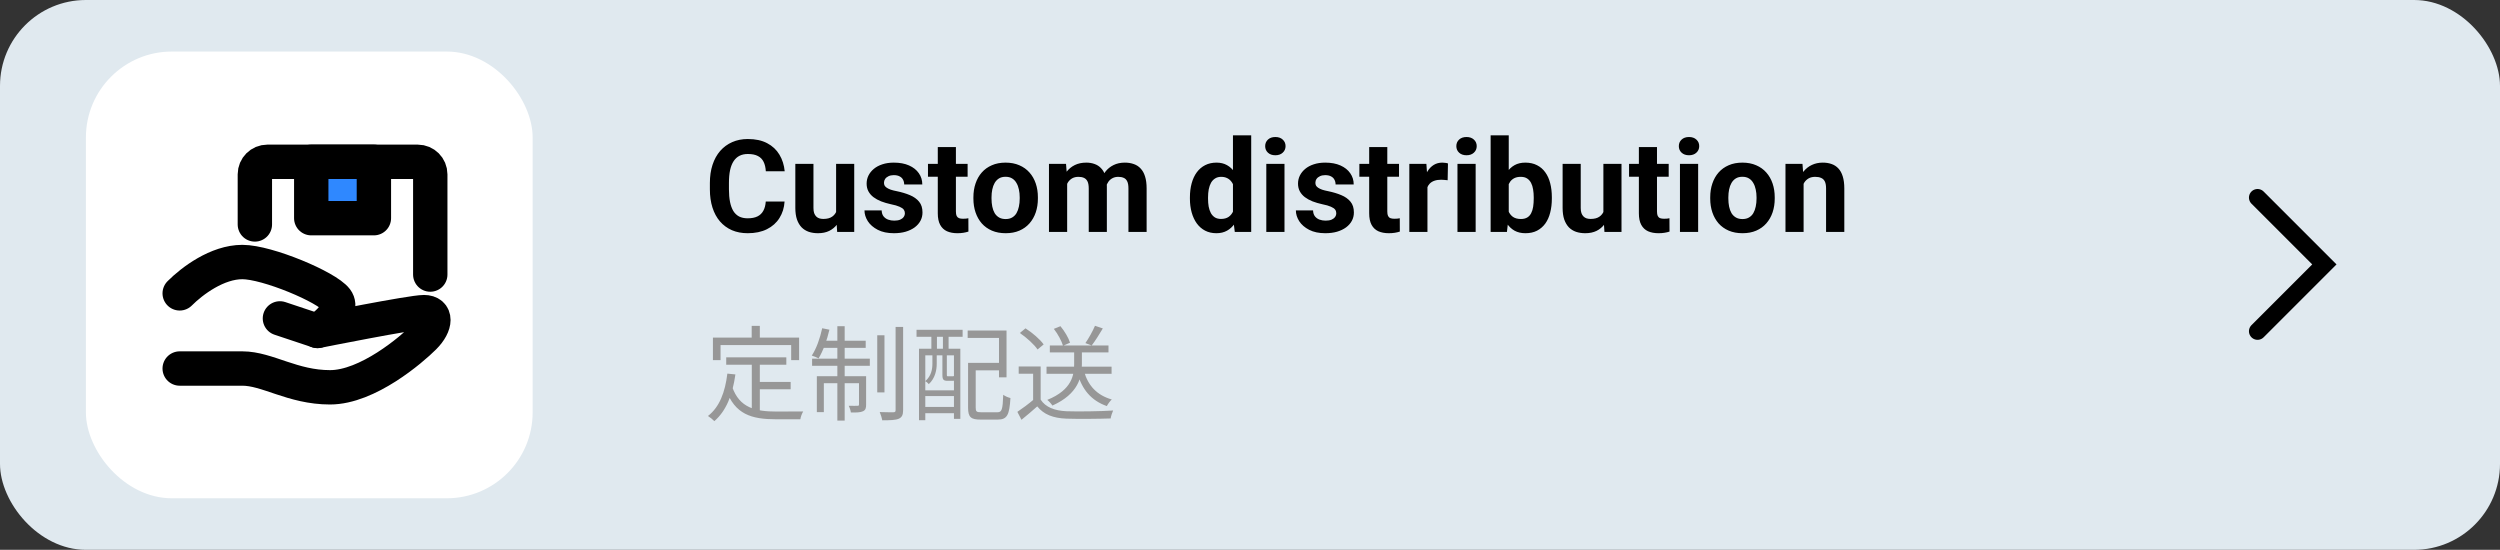 <svg width="291" height="64" viewBox="0 0 291 64" fill="none" xmlns="http://www.w3.org/2000/svg">
<rect x="0" y="0" width="291" height="64" fill="#333333" stroke="none"/>
<rect width="291" height="64" rx="10" fill="#E0E9EF"/>
<rect x="10" y="6" width="52" height="52" rx="10" fill="white"/>
<path d="M89.134 23.462H91.324C91.28 24.18 91.082 24.817 90.731 25.374C90.384 25.931 89.898 26.365 89.273 26.678C88.653 26.99 87.906 27.146 87.032 27.146C86.348 27.146 85.735 27.029 85.193 26.795C84.651 26.556 84.188 26.214 83.802 25.77C83.421 25.325 83.13 24.788 82.93 24.158C82.73 23.528 82.63 22.823 82.63 22.041V21.302C82.63 20.52 82.732 19.815 82.938 19.185C83.147 18.55 83.445 18.011 83.831 17.566C84.222 17.122 84.688 16.78 85.23 16.541C85.772 16.302 86.377 16.182 87.046 16.182C87.935 16.182 88.685 16.343 89.295 16.666C89.91 16.988 90.386 17.432 90.723 17.998C91.065 18.565 91.27 19.209 91.338 19.932H89.141C89.117 19.502 89.031 19.139 88.885 18.841C88.738 18.538 88.516 18.311 88.218 18.16C87.925 18.003 87.535 17.925 87.046 17.925C86.68 17.925 86.36 17.994 86.087 18.13C85.814 18.267 85.584 18.475 85.398 18.753C85.213 19.031 85.074 19.383 84.981 19.808C84.893 20.227 84.849 20.721 84.849 21.287V22.041C84.849 22.593 84.891 23.079 84.974 23.499C85.057 23.914 85.184 24.266 85.355 24.554C85.53 24.837 85.755 25.052 86.028 25.198C86.307 25.34 86.641 25.411 87.032 25.411C87.491 25.411 87.869 25.337 88.167 25.191C88.465 25.044 88.692 24.827 88.848 24.539C89.009 24.251 89.105 23.892 89.134 23.462ZM97.322 25.103V19.075H99.432V27H97.447L97.322 25.103ZM97.557 23.477L98.179 23.462C98.179 23.99 98.118 24.48 97.996 24.935C97.874 25.384 97.691 25.774 97.447 26.106C97.203 26.434 96.895 26.69 96.524 26.875C96.153 27.056 95.716 27.146 95.213 27.146C94.827 27.146 94.471 27.093 94.144 26.985C93.821 26.873 93.543 26.7 93.309 26.465C93.079 26.226 92.898 25.921 92.767 25.55C92.64 25.174 92.576 24.722 92.576 24.195V19.075H94.686V24.209C94.686 24.444 94.712 24.642 94.766 24.803C94.825 24.964 94.905 25.096 95.008 25.198C95.11 25.301 95.23 25.374 95.367 25.418C95.508 25.462 95.665 25.484 95.835 25.484C96.27 25.484 96.612 25.396 96.861 25.22C97.115 25.044 97.293 24.805 97.395 24.502C97.503 24.195 97.557 23.853 97.557 23.477ZM105.328 24.81C105.328 24.659 105.284 24.522 105.196 24.4C105.108 24.278 104.944 24.166 104.705 24.063C104.471 23.956 104.131 23.858 103.687 23.77C103.287 23.682 102.913 23.572 102.566 23.44C102.225 23.304 101.927 23.14 101.673 22.95C101.424 22.759 101.229 22.535 101.087 22.276C100.945 22.012 100.875 21.712 100.875 21.375C100.875 21.043 100.945 20.73 101.087 20.438C101.233 20.145 101.441 19.886 101.709 19.661C101.983 19.432 102.315 19.253 102.706 19.127C103.101 18.995 103.545 18.929 104.039 18.929C104.727 18.929 105.318 19.039 105.811 19.258C106.309 19.478 106.69 19.781 106.954 20.166C107.222 20.547 107.356 20.982 107.356 21.47H105.247C105.247 21.265 105.203 21.082 105.115 20.921C105.032 20.755 104.9 20.625 104.72 20.533C104.544 20.435 104.314 20.386 104.031 20.386C103.797 20.386 103.594 20.428 103.423 20.511C103.252 20.589 103.121 20.696 103.028 20.833C102.94 20.965 102.896 21.111 102.896 21.273C102.896 21.395 102.92 21.504 102.969 21.602C103.023 21.695 103.108 21.78 103.226 21.858C103.343 21.936 103.494 22.01 103.68 22.078C103.87 22.142 104.104 22.2 104.383 22.254C104.954 22.371 105.464 22.525 105.914 22.715C106.363 22.901 106.719 23.155 106.983 23.477C107.247 23.794 107.378 24.212 107.378 24.73C107.378 25.081 107.3 25.403 107.144 25.696C106.988 25.989 106.763 26.246 106.47 26.465C106.177 26.68 105.826 26.849 105.416 26.971C105.01 27.088 104.554 27.146 104.046 27.146C103.309 27.146 102.684 27.015 102.171 26.751C101.663 26.487 101.277 26.153 101.014 25.748C100.755 25.337 100.625 24.918 100.625 24.488H102.625C102.635 24.776 102.708 25.008 102.845 25.184C102.986 25.359 103.165 25.486 103.379 25.564C103.599 25.643 103.836 25.682 104.09 25.682C104.363 25.682 104.59 25.645 104.771 25.572C104.952 25.494 105.088 25.391 105.181 25.264C105.279 25.132 105.328 24.981 105.328 24.81ZM112.63 19.075V20.569H108.016V19.075H112.63ZM109.158 17.12H111.268V24.612C111.268 24.842 111.297 25.018 111.355 25.14C111.419 25.262 111.512 25.347 111.634 25.396C111.756 25.44 111.91 25.462 112.095 25.462C112.227 25.462 112.344 25.457 112.447 25.447C112.554 25.433 112.645 25.418 112.718 25.403L112.725 26.956C112.544 27.015 112.349 27.061 112.139 27.095C111.929 27.129 111.697 27.146 111.443 27.146C110.979 27.146 110.574 27.071 110.228 26.919C109.886 26.763 109.622 26.514 109.437 26.172C109.251 25.831 109.158 25.381 109.158 24.825V17.12ZM113.304 23.118V22.964C113.304 22.383 113.387 21.849 113.553 21.36C113.719 20.867 113.96 20.44 114.278 20.079C114.595 19.717 114.986 19.436 115.45 19.236C115.914 19.031 116.446 18.929 117.046 18.929C117.647 18.929 118.182 19.031 118.65 19.236C119.119 19.436 119.512 19.717 119.83 20.079C120.152 20.44 120.396 20.867 120.562 21.36C120.728 21.849 120.811 22.383 120.811 22.964V23.118C120.811 23.694 120.728 24.229 120.562 24.722C120.396 25.21 120.152 25.638 119.83 26.004C119.512 26.365 119.122 26.646 118.658 26.846C118.194 27.046 117.662 27.146 117.061 27.146C116.46 27.146 115.926 27.046 115.457 26.846C114.993 26.646 114.6 26.365 114.278 26.004C113.96 25.638 113.719 25.21 113.553 24.722C113.387 24.229 113.304 23.694 113.304 23.118ZM115.413 22.964V23.118C115.413 23.45 115.442 23.76 115.501 24.048C115.56 24.336 115.652 24.59 115.779 24.81C115.911 25.025 116.082 25.193 116.292 25.315C116.502 25.438 116.758 25.498 117.061 25.498C117.354 25.498 117.605 25.438 117.815 25.315C118.025 25.193 118.194 25.025 118.321 24.81C118.448 24.59 118.541 24.336 118.599 24.048C118.663 23.76 118.694 23.45 118.694 23.118V22.964C118.694 22.642 118.663 22.339 118.599 22.056C118.541 21.768 118.445 21.514 118.313 21.294C118.187 21.07 118.018 20.894 117.808 20.767C117.598 20.64 117.344 20.577 117.046 20.577C116.749 20.577 116.495 20.64 116.285 20.767C116.08 20.894 115.911 21.07 115.779 21.294C115.652 21.514 115.56 21.768 115.501 22.056C115.442 22.339 115.413 22.642 115.413 22.964ZM124.217 20.716V27H122.1V19.075H124.085L124.217 20.716ZM123.924 22.759H123.338C123.338 22.207 123.404 21.7 123.536 21.236C123.672 20.767 123.87 20.362 124.129 20.02C124.393 19.673 124.717 19.405 125.103 19.214C125.489 19.024 125.936 18.929 126.443 18.929C126.795 18.929 127.117 18.982 127.41 19.09C127.703 19.192 127.955 19.356 128.165 19.581C128.379 19.8 128.545 20.088 128.663 20.445C128.78 20.796 128.838 21.219 128.838 21.712V27H126.729V21.946C126.729 21.585 126.68 21.307 126.583 21.111C126.485 20.916 126.346 20.779 126.165 20.701C125.989 20.623 125.777 20.584 125.528 20.584C125.254 20.584 125.015 20.64 124.81 20.752C124.61 20.865 124.444 21.021 124.312 21.221C124.18 21.416 124.083 21.646 124.019 21.91C123.956 22.173 123.924 22.456 123.924 22.759ZM128.641 22.518L127.886 22.613C127.886 22.095 127.95 21.614 128.077 21.17C128.208 20.726 128.401 20.335 128.655 19.998C128.914 19.661 129.234 19.4 129.615 19.214C129.996 19.024 130.435 18.929 130.933 18.929C131.314 18.929 131.661 18.985 131.973 19.097C132.286 19.205 132.552 19.378 132.771 19.617C132.996 19.852 133.167 20.159 133.284 20.54C133.406 20.921 133.467 21.387 133.467 21.939V27H131.351V21.939C131.351 21.573 131.302 21.294 131.204 21.104C131.111 20.909 130.975 20.774 130.794 20.701C130.618 20.623 130.408 20.584 130.164 20.584C129.91 20.584 129.688 20.635 129.498 20.738C129.307 20.835 129.148 20.972 129.021 21.148C128.895 21.324 128.799 21.529 128.736 21.763C128.672 21.993 128.641 22.244 128.641 22.518ZM143.516 25.271V15.75H145.64V27H143.729L143.516 25.271ZM138.506 23.133V22.979C138.506 22.373 138.575 21.824 138.711 21.331C138.848 20.833 139.048 20.406 139.312 20.049C139.576 19.693 139.9 19.417 140.286 19.222C140.672 19.026 141.111 18.929 141.604 18.929C142.068 18.929 142.474 19.026 142.82 19.222C143.172 19.417 143.47 19.695 143.714 20.057C143.963 20.413 144.163 20.835 144.314 21.324C144.466 21.807 144.576 22.337 144.644 22.913V23.25C144.576 23.802 144.466 24.314 144.314 24.788C144.163 25.262 143.963 25.677 143.714 26.033C143.47 26.385 143.172 26.658 142.82 26.854C142.469 27.049 142.059 27.146 141.59 27.146C141.097 27.146 140.657 27.046 140.271 26.846C139.891 26.646 139.568 26.365 139.305 26.004C139.046 25.643 138.848 25.218 138.711 24.73C138.575 24.241 138.506 23.709 138.506 23.133ZM140.616 22.979V23.133C140.616 23.46 140.64 23.765 140.689 24.048C140.743 24.331 140.828 24.583 140.945 24.803C141.067 25.018 141.224 25.186 141.414 25.308C141.609 25.425 141.846 25.484 142.125 25.484C142.486 25.484 142.784 25.403 143.018 25.242C143.252 25.076 143.431 24.849 143.553 24.561C143.68 24.273 143.753 23.941 143.772 23.565V22.605C143.758 22.298 143.714 22.022 143.641 21.778C143.572 21.529 143.47 21.316 143.333 21.141C143.201 20.965 143.035 20.828 142.835 20.73C142.64 20.633 142.408 20.584 142.139 20.584C141.866 20.584 141.631 20.648 141.436 20.774C141.241 20.896 141.082 21.065 140.96 21.28C140.843 21.495 140.755 21.748 140.696 22.041C140.643 22.33 140.616 22.642 140.616 22.979ZM149.515 19.075V27H147.398V19.075H149.515ZM147.266 17.01C147.266 16.702 147.374 16.448 147.588 16.248C147.803 16.048 148.091 15.948 148.453 15.948C148.809 15.948 149.095 16.048 149.31 16.248C149.529 16.448 149.639 16.702 149.639 17.01C149.639 17.317 149.529 17.571 149.31 17.771C149.095 17.972 148.809 18.072 148.453 18.072C148.091 18.072 147.803 17.972 147.588 17.771C147.374 17.571 147.266 17.317 147.266 17.01ZM155.542 24.81C155.542 24.659 155.499 24.522 155.411 24.4C155.323 24.278 155.159 24.166 154.92 24.063C154.686 23.956 154.346 23.858 153.902 23.77C153.501 23.682 153.128 23.572 152.781 23.44C152.439 23.304 152.142 23.14 151.888 22.95C151.639 22.759 151.443 22.535 151.302 22.276C151.16 22.012 151.089 21.712 151.089 21.375C151.089 21.043 151.16 20.73 151.302 20.438C151.448 20.145 151.656 19.886 151.924 19.661C152.198 19.432 152.53 19.253 152.92 19.127C153.316 18.995 153.76 18.929 154.253 18.929C154.942 18.929 155.533 19.039 156.026 19.258C156.524 19.478 156.905 19.781 157.168 20.166C157.437 20.547 157.571 20.982 157.571 21.47H155.462C155.462 21.265 155.418 21.082 155.33 20.921C155.247 20.755 155.115 20.625 154.935 20.533C154.759 20.435 154.529 20.386 154.246 20.386C154.012 20.386 153.809 20.428 153.638 20.511C153.467 20.589 153.335 20.696 153.243 20.833C153.155 20.965 153.111 21.111 153.111 21.273C153.111 21.395 153.135 21.504 153.184 21.602C153.238 21.695 153.323 21.78 153.44 21.858C153.558 21.936 153.709 22.01 153.895 22.078C154.085 22.142 154.319 22.2 154.598 22.254C155.169 22.371 155.679 22.525 156.128 22.715C156.578 22.901 156.934 23.155 157.198 23.477C157.461 23.794 157.593 24.212 157.593 24.73C157.593 25.081 157.515 25.403 157.359 25.696C157.203 25.989 156.978 26.246 156.685 26.465C156.392 26.68 156.041 26.849 155.63 26.971C155.225 27.088 154.769 27.146 154.261 27.146C153.523 27.146 152.898 27.015 152.386 26.751C151.878 26.487 151.492 26.153 151.229 25.748C150.97 25.337 150.84 24.918 150.84 24.488H152.84C152.85 24.776 152.923 25.008 153.06 25.184C153.201 25.359 153.379 25.486 153.594 25.564C153.814 25.643 154.051 25.682 154.305 25.682C154.578 25.682 154.805 25.645 154.986 25.572C155.167 25.494 155.303 25.391 155.396 25.264C155.494 25.132 155.542 24.981 155.542 24.81ZM162.845 19.075V20.569H158.23V19.075H162.845ZM159.373 17.12H161.482V24.612C161.482 24.842 161.512 25.018 161.57 25.14C161.634 25.262 161.727 25.347 161.849 25.396C161.971 25.44 162.125 25.462 162.31 25.462C162.442 25.462 162.559 25.457 162.662 25.447C162.769 25.433 162.859 25.418 162.933 25.403L162.94 26.956C162.759 27.015 162.564 27.061 162.354 27.095C162.144 27.129 161.912 27.146 161.658 27.146C161.194 27.146 160.789 27.071 160.442 26.919C160.101 26.763 159.837 26.514 159.651 26.172C159.466 25.831 159.373 25.381 159.373 24.825V17.12ZM166.155 20.804V27H164.046V19.075H166.031L166.155 20.804ZM168.543 19.024L168.506 20.98C168.404 20.965 168.279 20.953 168.133 20.943C167.991 20.928 167.862 20.921 167.745 20.921C167.447 20.921 167.188 20.96 166.968 21.038C166.753 21.111 166.573 21.221 166.426 21.368C166.285 21.514 166.177 21.692 166.104 21.902C166.036 22.112 165.997 22.352 165.987 22.62L165.562 22.488C165.562 21.976 165.613 21.504 165.716 21.075C165.818 20.64 165.967 20.262 166.163 19.939C166.363 19.617 166.607 19.368 166.895 19.192C167.183 19.017 167.513 18.929 167.884 18.929C168.001 18.929 168.121 18.939 168.243 18.958C168.365 18.973 168.465 18.995 168.543 19.024ZM171.766 19.075V27H169.649V19.075H171.766ZM169.517 17.01C169.517 16.702 169.625 16.448 169.839 16.248C170.054 16.048 170.342 15.948 170.704 15.948C171.06 15.948 171.346 16.048 171.561 16.248C171.78 16.448 171.89 16.702 171.89 17.01C171.89 17.317 171.78 17.571 171.561 17.771C171.346 17.972 171.06 18.072 170.704 18.072C170.342 18.072 170.054 17.972 169.839 17.771C169.625 17.571 169.517 17.317 169.517 17.01ZM173.509 15.75H175.618V25.184L175.406 27H173.509V15.75ZM180.635 22.957V23.111C180.635 23.702 180.572 24.244 180.445 24.737C180.323 25.23 180.132 25.657 179.874 26.019C179.615 26.375 179.292 26.653 178.907 26.854C178.526 27.049 178.077 27.146 177.559 27.146C177.076 27.146 176.656 27.049 176.299 26.854C175.948 26.658 175.652 26.382 175.413 26.026C175.174 25.669 174.981 25.252 174.834 24.773C174.688 24.295 174.578 23.773 174.505 23.206V22.869C174.578 22.303 174.688 21.78 174.834 21.302C174.981 20.823 175.174 20.406 175.413 20.049C175.652 19.693 175.948 19.417 176.299 19.222C176.651 19.026 177.066 18.929 177.544 18.929C178.067 18.929 178.521 19.029 178.907 19.229C179.297 19.424 179.62 19.703 179.874 20.064C180.132 20.42 180.323 20.845 180.445 21.338C180.572 21.827 180.635 22.366 180.635 22.957ZM178.526 23.111V22.957C178.526 22.635 178.501 22.332 178.453 22.049C178.409 21.761 178.331 21.509 178.218 21.294C178.106 21.075 177.952 20.901 177.757 20.774C177.566 20.648 177.32 20.584 177.017 20.584C176.729 20.584 176.485 20.633 176.285 20.73C176.084 20.828 175.918 20.965 175.787 21.141C175.66 21.316 175.564 21.526 175.501 21.77C175.438 22.01 175.398 22.273 175.384 22.561V23.521C175.398 23.907 175.462 24.248 175.574 24.546C175.691 24.839 175.867 25.071 176.102 25.242C176.341 25.408 176.651 25.491 177.032 25.491C177.33 25.491 177.576 25.433 177.771 25.315C177.967 25.198 178.118 25.032 178.226 24.817C178.338 24.602 178.416 24.351 178.46 24.063C178.504 23.77 178.526 23.453 178.526 23.111ZM186.634 25.103V19.075H188.743V27H186.758L186.634 25.103ZM186.868 23.477L187.491 23.462C187.491 23.99 187.43 24.48 187.308 24.935C187.186 25.384 187.002 25.774 186.758 26.106C186.514 26.434 186.207 26.69 185.835 26.875C185.464 27.056 185.027 27.146 184.524 27.146C184.139 27.146 183.782 27.093 183.455 26.985C183.133 26.873 182.854 26.7 182.62 26.465C182.391 26.226 182.21 25.921 182.078 25.55C181.951 25.174 181.888 24.722 181.888 24.195V19.075H183.997V24.209C183.997 24.444 184.024 24.642 184.078 24.803C184.136 24.964 184.217 25.096 184.319 25.198C184.422 25.301 184.542 25.374 184.678 25.418C184.82 25.462 184.976 25.484 185.147 25.484C185.582 25.484 185.923 25.396 186.172 25.22C186.426 25.044 186.604 24.805 186.707 24.502C186.814 24.195 186.868 23.853 186.868 23.477ZM194.236 19.075V20.569H189.622V19.075H194.236ZM190.765 17.12H192.874V24.612C192.874 24.842 192.903 25.018 192.962 25.14C193.025 25.262 193.118 25.347 193.24 25.396C193.362 25.44 193.516 25.462 193.702 25.462C193.833 25.462 193.951 25.457 194.053 25.447C194.161 25.433 194.251 25.418 194.324 25.403L194.332 26.956C194.151 27.015 193.956 27.061 193.746 27.095C193.536 27.129 193.304 27.146 193.05 27.146C192.586 27.146 192.181 27.071 191.834 26.919C191.492 26.763 191.229 26.514 191.043 26.172C190.857 25.831 190.765 25.381 190.765 24.825V17.12ZM197.664 19.075V27H195.547V19.075H197.664ZM195.416 17.01C195.416 16.702 195.523 16.448 195.738 16.248C195.953 16.048 196.241 15.948 196.602 15.948C196.958 15.948 197.244 16.048 197.459 16.248C197.679 16.448 197.789 16.702 197.789 17.01C197.789 17.317 197.679 17.571 197.459 17.771C197.244 17.972 196.958 18.072 196.602 18.072C196.241 18.072 195.953 17.972 195.738 17.771C195.523 17.571 195.416 17.317 195.416 17.01ZM199.07 23.118V22.964C199.07 22.383 199.153 21.849 199.319 21.36C199.485 20.867 199.727 20.44 200.044 20.079C200.362 19.717 200.752 19.436 201.216 19.236C201.68 19.031 202.212 18.929 202.813 18.929C203.414 18.929 203.948 19.031 204.417 19.236C204.886 19.436 205.279 19.717 205.596 20.079C205.918 20.44 206.163 20.867 206.329 21.36C206.495 21.849 206.578 22.383 206.578 22.964V23.118C206.578 23.694 206.495 24.229 206.329 24.722C206.163 25.21 205.918 25.638 205.596 26.004C205.279 26.365 204.888 26.646 204.424 26.846C203.96 27.046 203.428 27.146 202.828 27.146C202.227 27.146 201.692 27.046 201.224 26.846C200.76 26.646 200.367 26.365 200.044 26.004C199.727 25.638 199.485 25.21 199.319 24.722C199.153 24.229 199.07 23.694 199.07 23.118ZM201.18 22.964V23.118C201.18 23.45 201.209 23.76 201.268 24.048C201.326 24.336 201.419 24.59 201.546 24.81C201.678 25.025 201.849 25.193 202.059 25.315C202.269 25.438 202.525 25.498 202.828 25.498C203.121 25.498 203.372 25.438 203.582 25.315C203.792 25.193 203.96 25.025 204.087 24.81C204.214 24.59 204.307 24.336 204.366 24.048C204.429 23.76 204.461 23.45 204.461 23.118V22.964C204.461 22.642 204.429 22.339 204.366 22.056C204.307 21.768 204.212 21.514 204.08 21.294C203.953 21.07 203.785 20.894 203.575 20.767C203.365 20.64 203.111 20.577 202.813 20.577C202.515 20.577 202.261 20.64 202.051 20.767C201.846 20.894 201.678 21.07 201.546 21.294C201.419 21.514 201.326 21.768 201.268 22.056C201.209 22.339 201.18 22.642 201.18 22.964ZM209.939 20.767V27H207.83V19.075H209.808L209.939 20.767ZM209.632 22.759H209.061C209.061 22.173 209.136 21.646 209.288 21.177C209.439 20.704 209.651 20.301 209.925 19.969C210.198 19.632 210.523 19.375 210.899 19.2C211.28 19.019 211.705 18.929 212.173 18.929C212.544 18.929 212.884 18.982 213.191 19.09C213.499 19.197 213.763 19.368 213.982 19.602C214.207 19.837 214.378 20.147 214.495 20.533C214.617 20.919 214.678 21.39 214.678 21.946V27H212.554V21.939C212.554 21.587 212.505 21.314 212.408 21.119C212.31 20.923 212.166 20.787 211.976 20.709C211.79 20.625 211.561 20.584 211.287 20.584C211.004 20.584 210.757 20.64 210.547 20.752C210.342 20.865 210.171 21.021 210.035 21.221C209.903 21.416 209.803 21.646 209.734 21.91C209.666 22.173 209.632 22.456 209.632 22.759Z" fill="black"/>
<path d="M84.532 41.592V42.456H91.528V41.592H84.532ZM87.988 44.46V45.312H92.032V44.46H87.988ZM87.508 42.036V47.988L88.444 48.108V42.036H87.508ZM84.664 43.488C84.4 45.66 83.752 47.376 82.408 48.42C82.624 48.552 83.008 48.864 83.152 49.02C84.508 47.844 85.264 46.008 85.6 43.584L84.664 43.488ZM85.228 45.036L84.496 45.312C85.528 48.24 87.484 48.804 90.34 48.804H93.16C93.196 48.54 93.352 48.108 93.496 47.892C92.908 47.904 90.832 47.904 90.388 47.904C87.952 47.904 86.08 47.484 85.228 45.036ZM87.496 37.932V39.876H88.444V37.932H87.496ZM82.984 39.3V41.916H83.872V40.164H92.092V41.916H93.016V39.3H82.984ZM102.112 39.024V45.672H102.952V39.024H102.112ZM104.248 38.052V47.724C104.248 47.928 104.188 47.976 103.996 47.988C103.78 47.988 103.108 47.988 102.4 47.964C102.52 48.252 102.652 48.66 102.7 48.924C103.588 48.924 104.248 48.9 104.608 48.744C104.98 48.576 105.124 48.312 105.124 47.712V38.052H104.248ZM97.468 37.968V48.96H98.32V37.968H97.468ZM99.988 43.788V47.076C99.988 47.196 99.952 47.232 99.832 47.232C99.688 47.244 99.304 47.244 98.788 47.232C98.908 47.46 99.016 47.784 99.04 48.012C99.712 48.024 100.168 48.012 100.456 47.868C100.756 47.724 100.816 47.496 100.816 47.088V43.788H99.988ZM95.08 43.788V47.976H95.896V44.604H100.324V43.788H95.08ZM94.528 41.748V42.576H101.248V41.748H94.528ZM95.692 39.66L95.524 40.488H100.768V39.66H95.692ZM95.704 38.208C95.452 39.372 95.032 40.572 94.492 41.388C94.708 41.46 95.104 41.616 95.284 41.712C95.788 40.896 96.256 39.624 96.544 38.376L95.704 38.208ZM113.092 42.24V43.104H116.704V42.24H113.092ZM112.684 42.24V47.448C112.684 48.564 113.02 48.84 114.124 48.84C114.364 48.84 115.888 48.84 116.14 48.84C117.244 48.84 117.496 48.288 117.616 46.332C117.364 46.272 116.98 46.116 116.776 45.948C116.716 47.676 116.62 47.988 116.092 47.988C115.744 47.988 114.472 47.988 114.22 47.988C113.668 47.988 113.572 47.904 113.572 47.448V42.24H112.684ZM112.636 38.472V39.336H116.284V43.92H117.16V38.472H112.636ZM106.972 40.596V48.912H107.704V41.364H111.04V48.756H111.784V40.596H106.972ZM107.344 45.432V46.104H111.388V45.432H107.344ZM107.344 47.364V48.096H111.388V47.364H107.344ZM106.684 38.388V39.204H112.048V38.388H106.684ZM108.412 38.616V41.148H109.06V38.616H108.412ZM109.756 38.616V41.148H110.416V38.616H109.756ZM108.532 41.136V42.312C108.532 42.96 108.412 43.752 107.704 44.364C107.824 44.424 108.028 44.604 108.112 44.712C108.856 44.028 109.036 43.068 109.036 42.324V41.136H108.532ZM109.696 41.136V43.632C109.696 44.22 109.84 44.328 110.32 44.328C110.416 44.328 110.824 44.328 110.908 44.328C111.244 44.328 111.412 44.22 111.472 43.968C111.316 43.92 111.112 43.86 110.992 43.764C110.98 43.8 110.944 43.8 110.812 43.8C110.74 43.8 110.428 43.8 110.368 43.8C110.236 43.8 110.212 43.776 110.212 43.632V41.136H109.696ZM121.816 42.684V43.512H129.388V42.684H121.816ZM122.2 40.212V41.016H129.028V40.212H122.2ZM125.032 40.584V42.372C125.032 43.608 124.816 45.372 121.9 46.548C122.104 46.704 122.38 47.016 122.5 47.208C125.524 45.852 125.932 43.884 125.932 42.384V40.584H125.032ZM126.184 43.212L125.404 43.38C125.932 45.336 127.024 46.632 128.836 47.268C128.956 47.028 129.208 46.68 129.412 46.5C127.696 46.008 126.64 44.892 126.184 43.212ZM121.132 42.66H118.576V43.5H120.256V46.908H121.132V42.66ZM121.132 46.512H120.316C119.704 47.028 118.996 47.556 118.42 47.94L118.9 48.864C119.548 48.336 120.16 47.82 120.736 47.304C121.504 48.252 122.584 48.672 124.144 48.732C125.476 48.78 127.96 48.756 129.28 48.708C129.316 48.432 129.472 48 129.568 47.784C128.152 47.88 125.452 47.916 124.144 47.868C122.764 47.808 121.696 47.4 121.132 46.512ZM118.708 38.76C119.488 39.288 120.388 40.104 120.772 40.68L121.48 40.092C121.072 39.504 120.16 38.724 119.368 38.22L118.708 38.76ZM127.456 37.92C127.204 38.532 126.712 39.396 126.34 39.936L127.072 40.212C127.468 39.708 127.96 38.916 128.368 38.232L127.456 37.92ZM122.668 38.28C123.136 38.88 123.58 39.708 123.736 40.248L124.552 39.888C124.384 39.336 123.916 38.544 123.436 37.968L122.668 38.28Z" fill="#979797"/>
<path d="M262.778 38.556L270.556 30.778L262.778 23" stroke="black" stroke-width="2" stroke-linecap="round"/>
<path d="M32.583 37.062L36.958 38.521C36.958 38.521 47.896 36.333 49.354 36.333C50.812 36.333 50.812 37.792 49.354 39.25C47.896 40.708 42.791 45.083 38.416 45.083C34.041 45.083 31.125 42.896 28.208 42.896C25.291 42.896 20.916 42.896 20.916 42.896" stroke="black" stroke-width="4" stroke-linecap="round" stroke-linejoin="round"/>
<path d="M20.916 34.146C22.375 32.688 25.291 30.5 28.208 30.5C31.125 30.5 38.052 33.417 39.146 34.875C40.239 36.333 36.958 38.521 36.958 38.521" stroke="black" stroke-width="4" stroke-linecap="round" stroke-linejoin="round"/>
<path d="M29.666 26.125V20.292C29.666 19.486 30.319 18.833 31.125 18.833H48.625C49.43 18.833 50.083 19.486 50.083 20.292V31.958" stroke="black" stroke-width="4" stroke-linecap="round" stroke-linejoin="round"/>
<path d="M43.521 18.833H36.229V25.396H43.521V18.833Z" fill="#2F88FF" stroke="black" stroke-width="4" stroke-linecap="round" stroke-linejoin="round"/>
</svg>
